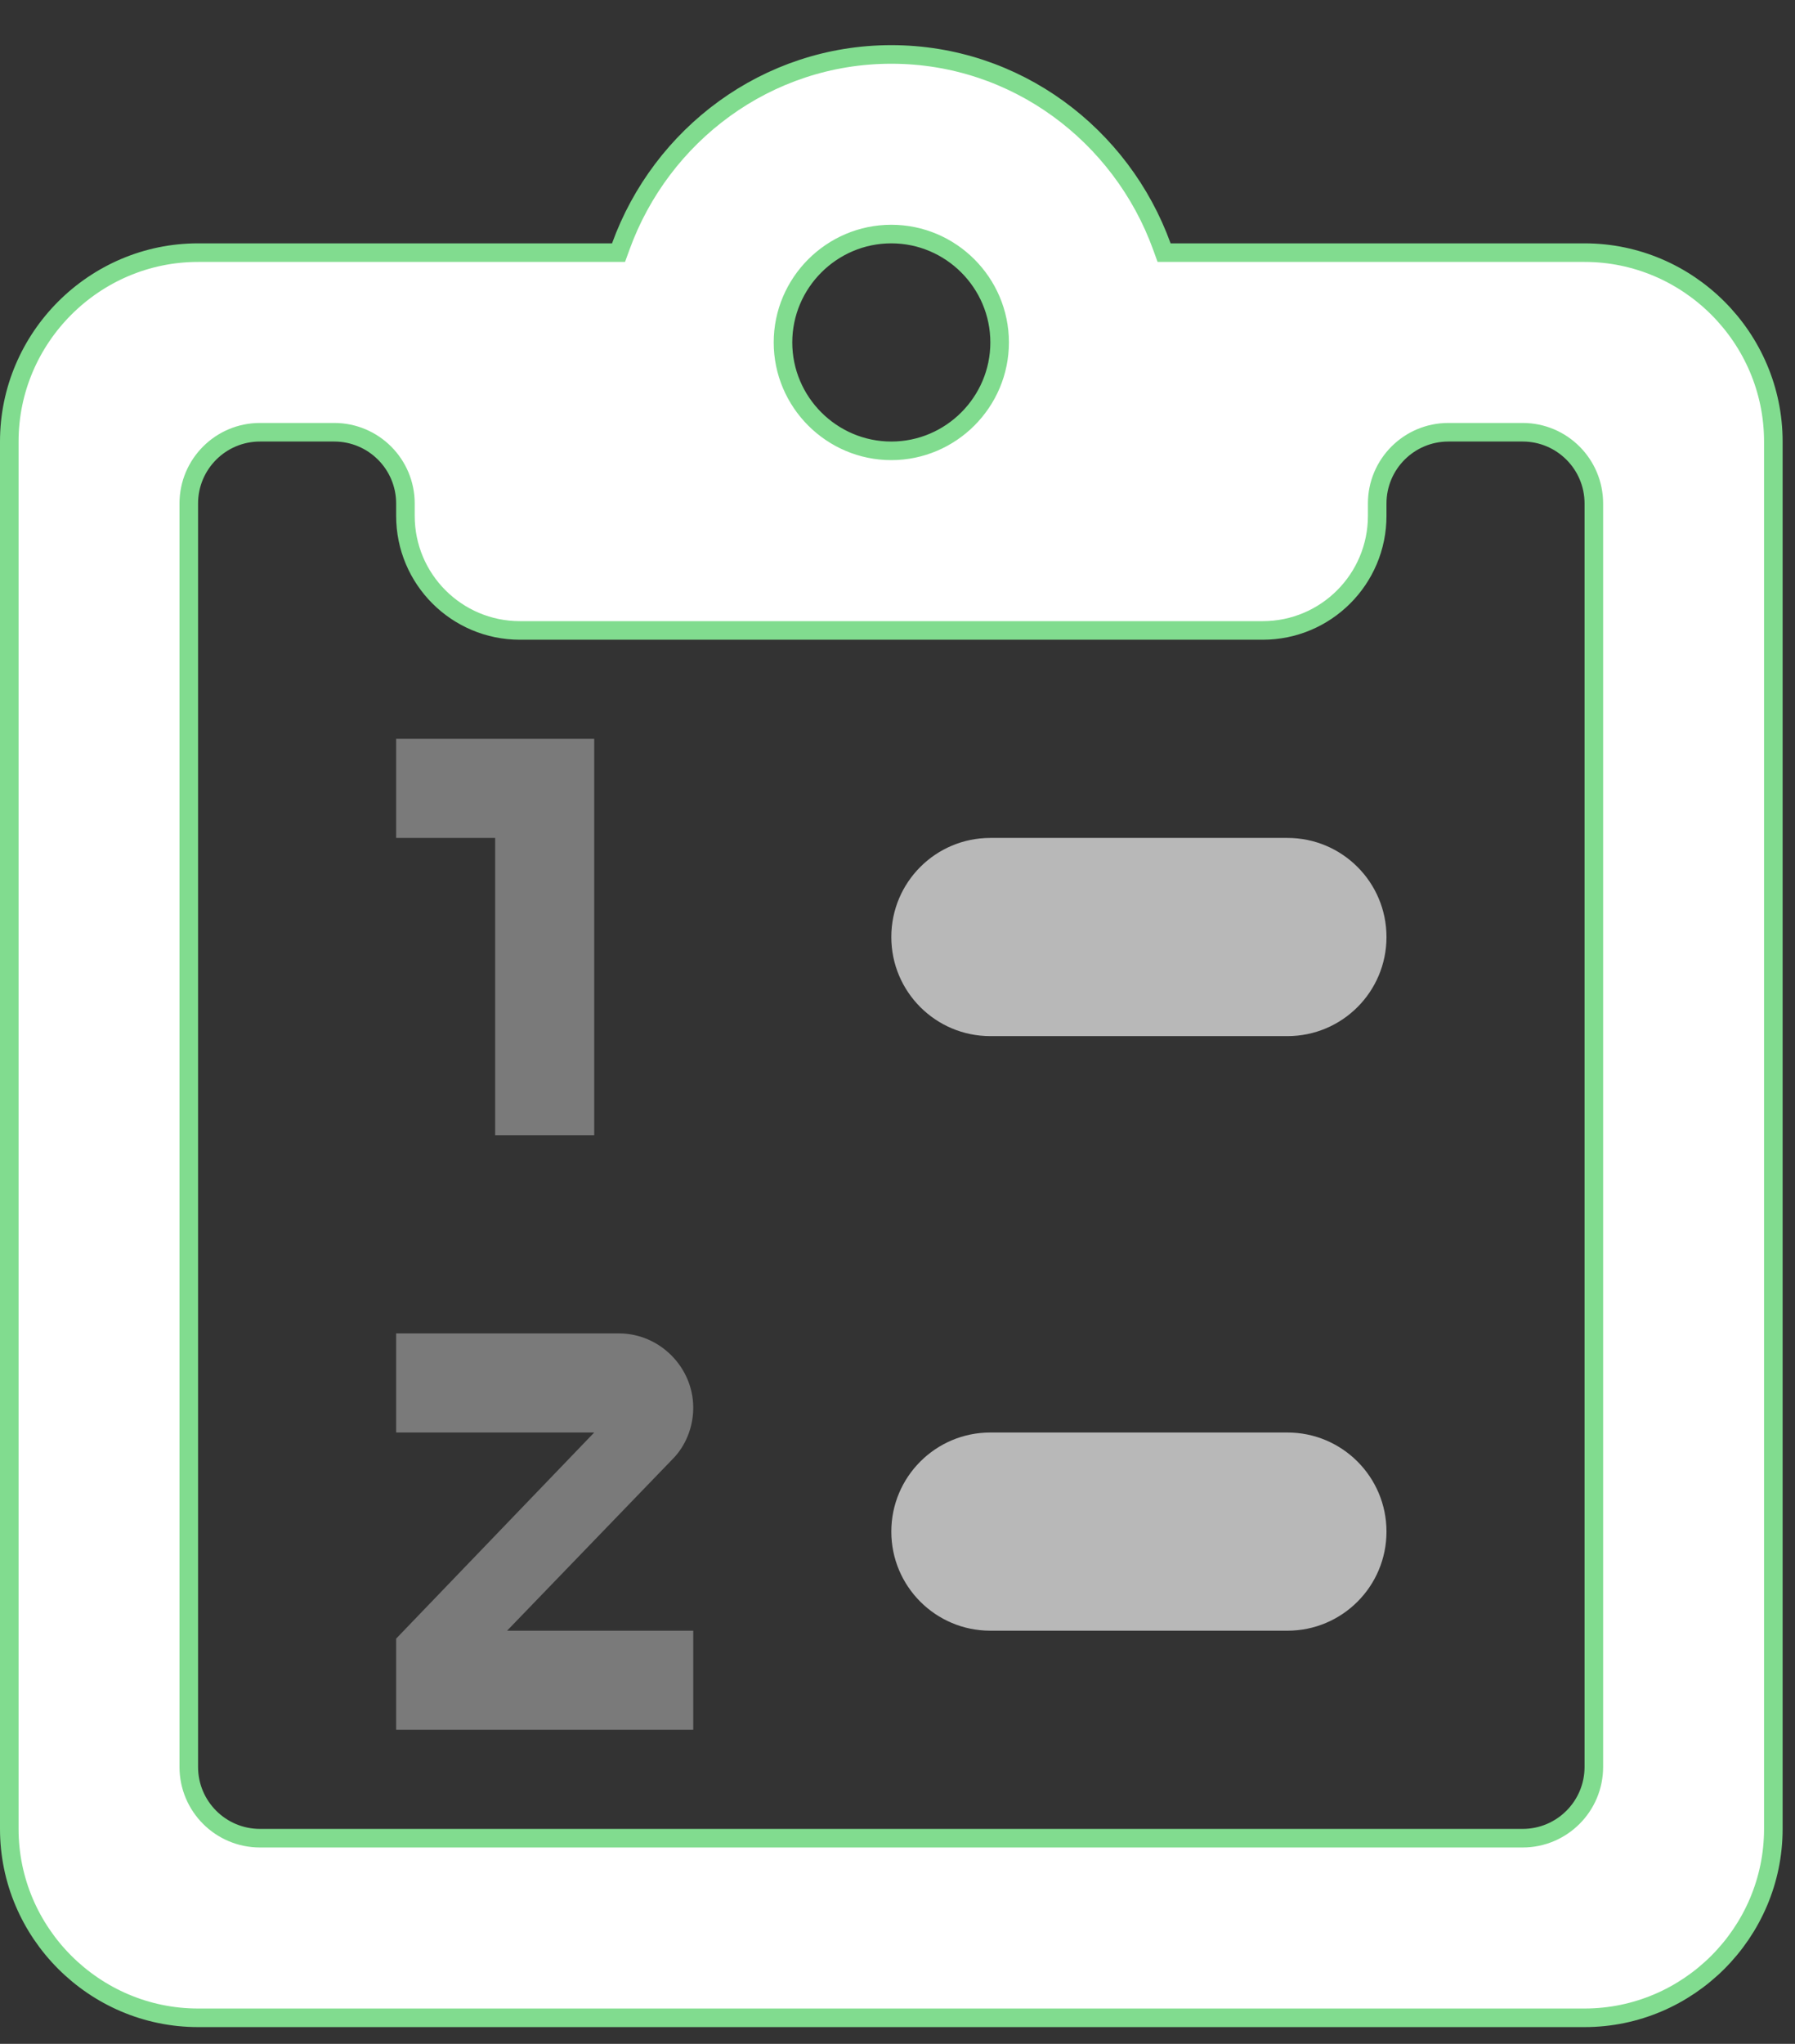 <svg width="29" height="33" viewBox="0 0 29 33" fill="none" xmlns="http://www.w3.org/2000/svg">
<rect x="0" y="0" width="29" height="33" fill="#333333" stroke="none"/>
<path d="M18.771 3.98L18.807 4.079H18.912H25.6C27.277 4.079 28.65 5.452 28.65 7.129V29.529C28.65 31.206 27.277 32.579 25.6 32.579H3.2C1.523 32.579 0.15 31.206 0.15 29.529V7.129C0.15 5.452 1.523 4.079 3.2 4.079H9.888H9.993L10.029 3.98C10.681 2.18 12.387 0.879 14.4 0.879C16.413 0.879 18.119 2.18 18.771 3.98ZM16.15 5.529C16.15 4.566 15.363 3.779 14.4 3.779C13.437 3.779 12.65 4.566 12.65 5.529C12.65 6.492 13.437 7.279 14.4 7.279C15.363 7.279 16.15 6.492 16.15 5.529ZM8.4 10.179C7.378 10.179 6.55 9.351 6.55 8.329V8.129C6.55 7.494 6.035 6.979 5.4 6.979H4.2C3.565 6.979 3.05 7.494 3.05 8.129V28.529C3.05 29.164 3.565 29.679 4.2 29.679H24.6C25.235 29.679 25.75 29.164 25.75 28.529V8.129C25.75 7.494 25.235 6.979 24.6 6.979H23.4C22.765 6.979 22.25 7.494 22.25 8.129V8.329C22.25 9.351 21.422 10.179 20.4 10.179H8.4Z" fill="white" stroke="#81DC8F" stroke-width="0.3"/>
<g opacity="0.35">
<path d="M8 13.529V18.329H9.6V11.929H6.4V13.529H8Z" fill="white"/>
<path d="M11.2 22.729C11.2 22.073 10.656 21.529 10 21.529H6.4V23.129H9.6L6.4 26.457V27.929H11.2V26.329H8.192L10.864 23.561C11.072 23.353 11.2 23.049 11.2 22.729Z" fill="white"/>
</g>
<g opacity="0.65">
<path d="M20.8 23.129H16C15.116 23.129 14.4 23.846 14.4 24.729C14.4 25.613 15.116 26.329 16 26.329H20.8C21.684 26.329 22.4 25.613 22.4 24.729C22.4 23.846 21.684 23.129 20.8 23.129Z" fill="white"/>
<path d="M20.8 13.529H16C15.116 13.529 14.4 14.245 14.4 15.129C14.4 16.013 15.116 16.729 16 16.729H20.8C21.684 16.729 22.4 16.013 22.4 15.129C22.4 14.245 21.684 13.529 20.8 13.529Z" fill="white"/>
</g>
</svg>
